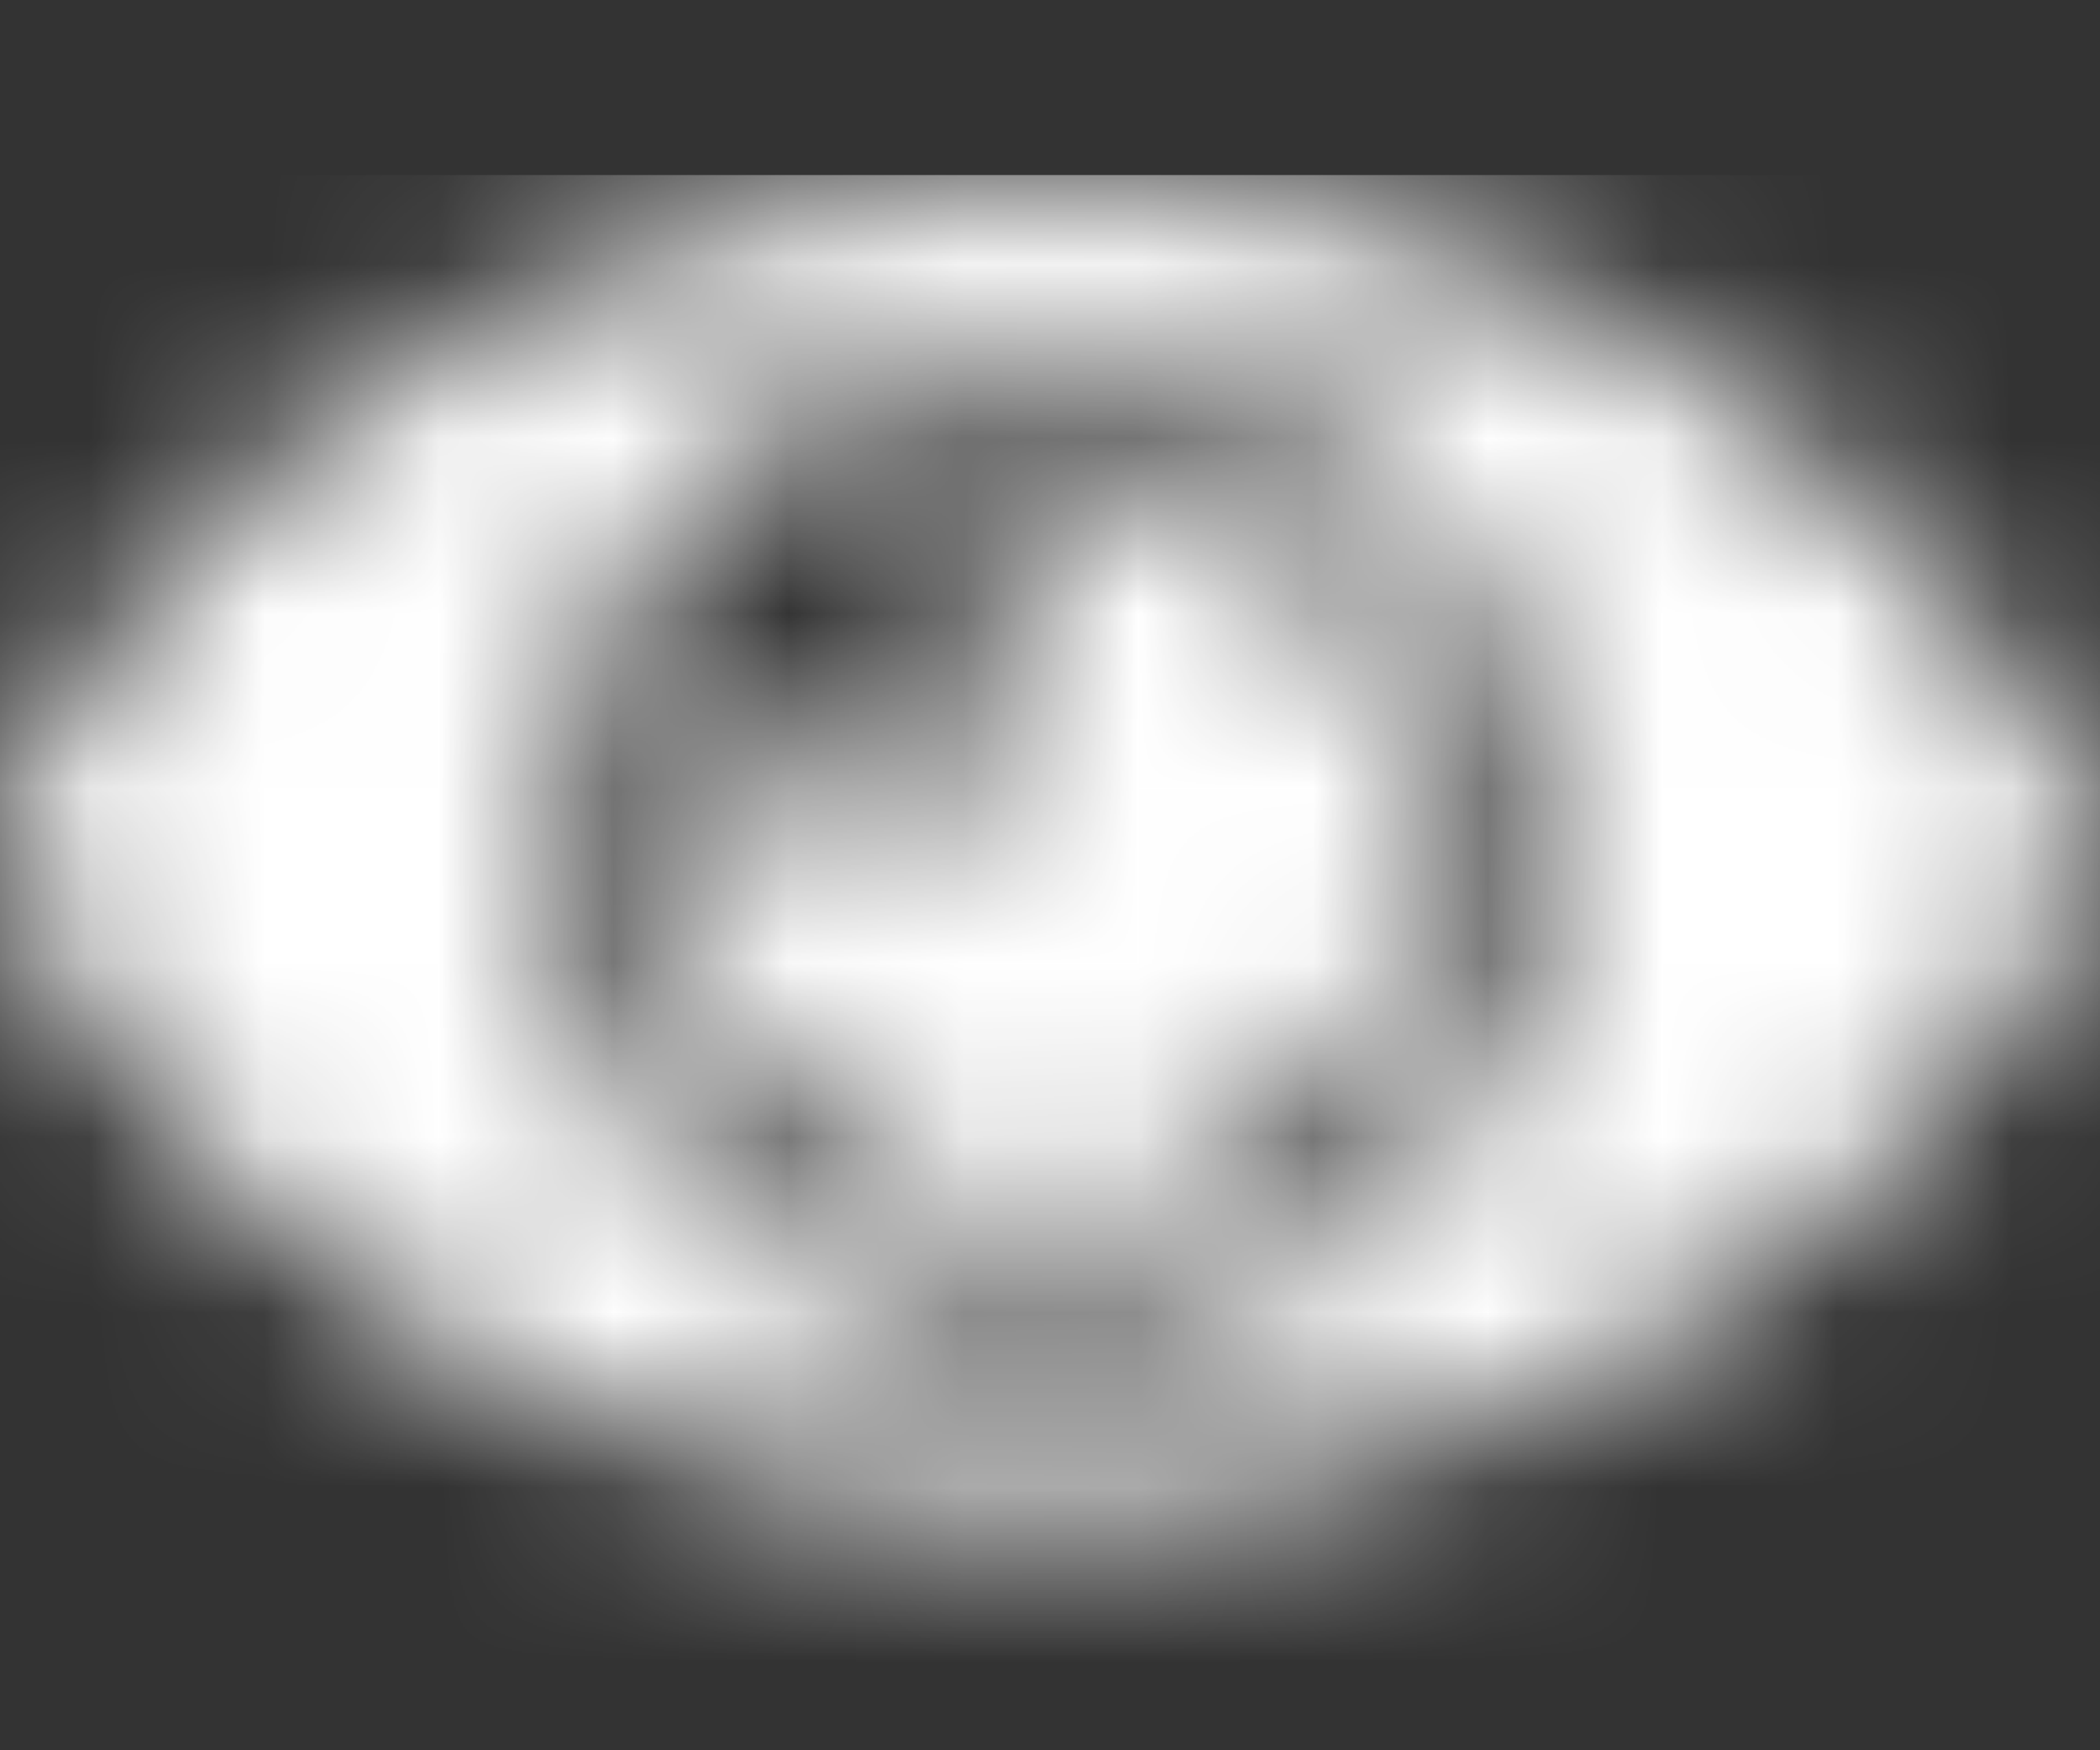 <?xml version="1.0" encoding="UTF-8"?>
<svg height="100%" width="100%" viewBox="0 -1 12 10" xmlns="http://www.w3.org/2000/svg"
     xmlns:xlink="http://www.w3.org/1999/xlink" fill="#FFFFFF">
  <rect x="0" y="-1" width="12" height="10" fill="#333333" stroke="none"/>
  <defs>
    <path
      d="M11.841,3.32 C10.668,1.33 8.481,0 5.99,0 C3.497,0 1.31,1.331 0.138,3.32 C-0.046,3.633 -0.046,4.021 0.138,4.334 C1.311,6.323 3.498,7.653 5.99,7.653 C8.482,7.653 10.669,6.322 11.841,4.333 C12.025,4.021 12.025,3.633 11.841,3.32 Z M5.99,6.655 C4.426,6.655 3.161,5.39 3.161,3.827 C3.161,2.264 4.426,0.998 5.99,0.998 C7.553,0.998 8.818,2.263 8.818,3.827 C8.818,5.39 7.553,6.655 5.99,6.655 Z M8.153,3.827 C8.153,5.021 7.184,5.99 5.99,5.99 C4.795,5.99 3.827,5.021 3.827,3.827 C3.827,3.458 3.919,3.112 4.081,2.808 L4.081,2.809 C4.081,3.301 4.48,3.699 4.972,3.699 C5.464,3.699 5.862,3.301 5.862,2.809 C5.862,2.317 5.464,1.918 4.972,1.918 L4.971,1.918 C5.275,1.756 5.621,1.664 5.99,1.664 C7.184,1.664 8.153,2.632 8.153,3.827 Z"
      id="path-1"></path>
  </defs>
  <g id="Solid/eye">
    <mask id="mask-2" fill="white">
      <use xlink:href="#path-1"></use>
    </mask>
    <g id="Mask"></g>
    <g id="🎨-color" mask="url(#mask-2)">
      <rect x="0" y="0" width="100%" height="100%"></rect>
    </g>
  </g>
</svg>
